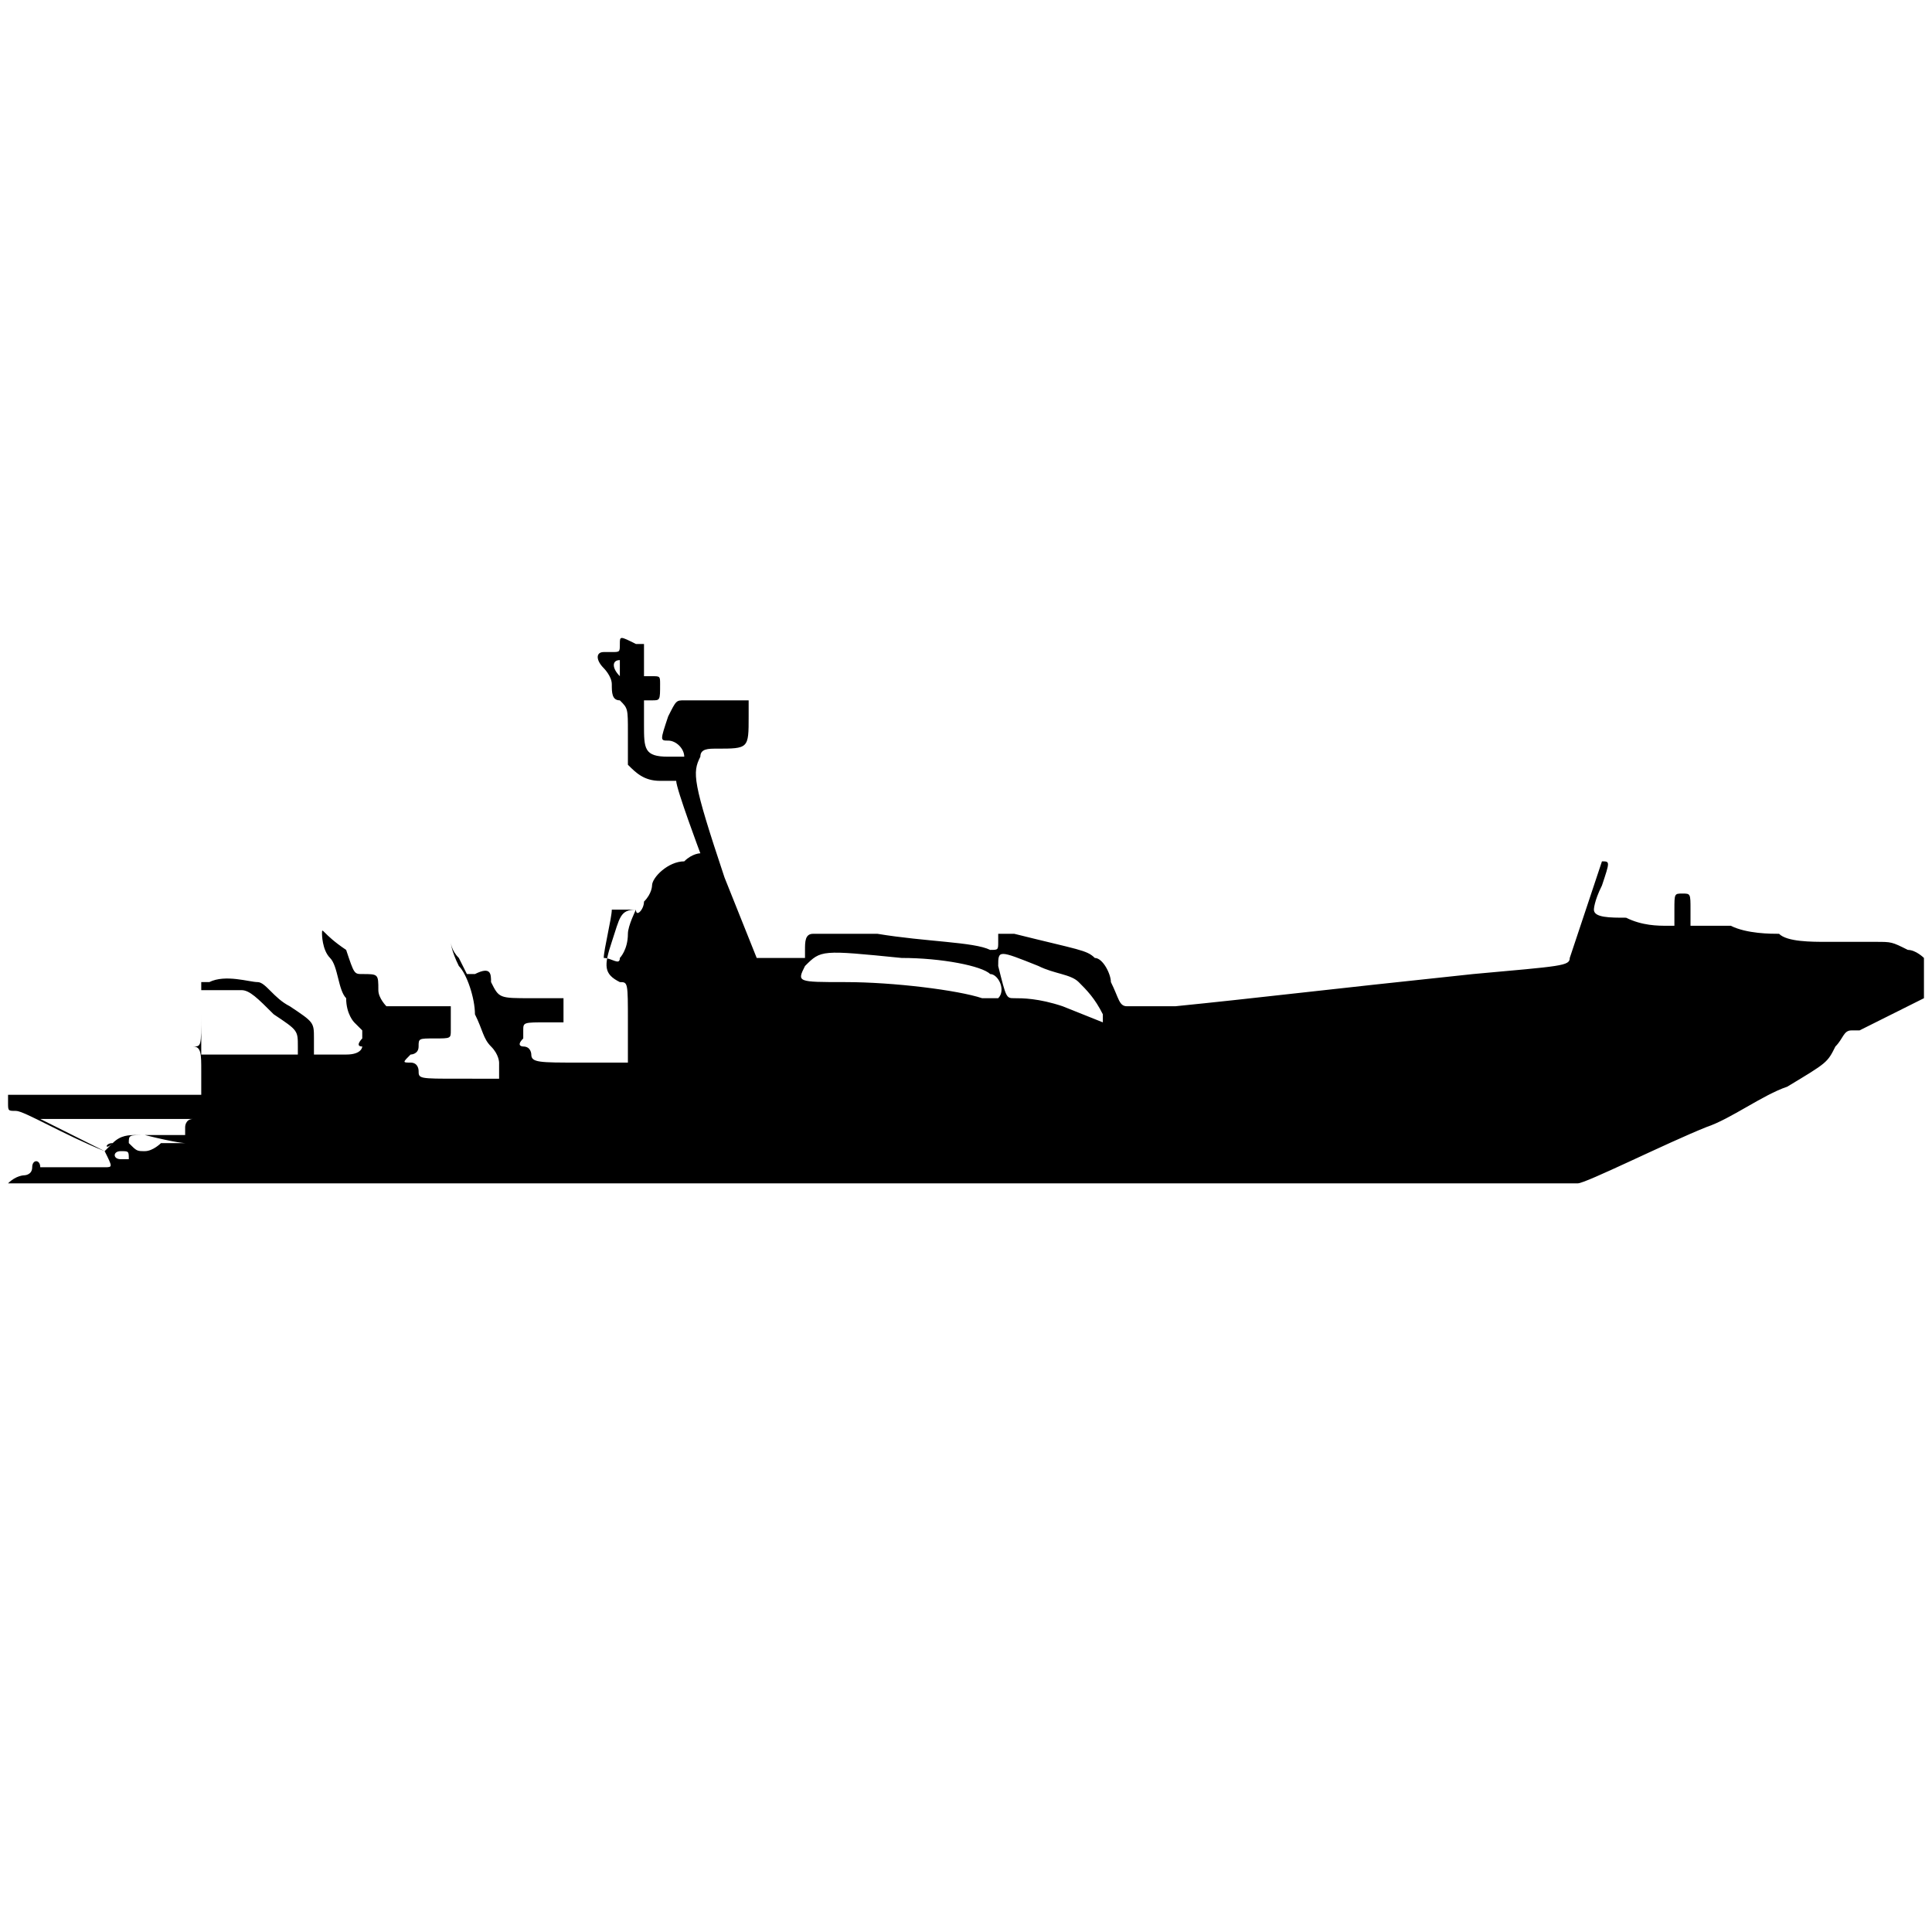 <?xml version="1.0" encoding="utf-8"?>
<!-- Generator: Adobe Illustrator 27.5.0, SVG Export Plug-In . SVG Version: 6.00 Build 0)  -->
<svg version="1.1" id="Laag_1" xmlns="http://www.w3.org/2000/svg" xmlns:xlink="http://www.w3.org/1999/xlink" x="0px" y="0px"
	 viewBox="0 0 24 24" style="enable-background:new 0 0 24 24;" xml:space="preserve">
<g id="layer1">
	<path id="icon" d="M8.4,7.3c0,0.3,0,0.5,0,0.3s0-0.4,0-0.6C8.4,6.9,8.4,7,8.4,7.3 M7.7,8c0,0.1,0,0.1-0.1,0.1H7.5
		c-0.1,0-0.1,0.1,0,0.2c0,0,0.1,0.1,0.1,0.2c0,0.1,0,0.2,0.1,0.2c0.1,0.1,0.1,0.1,0.1,0.4c0,0.2,0,0.4,0,0.4C7.9,9.6,8,9.7,8.2,9.7
		c0.1,0,0.2,0,0.2,0c0,0.1,0.3,0.9,0.3,0.9s-0.1,0-0.2,0.1c-0.2,0-0.4,0.2-0.4,0.3c0,0,0,0.1-0.1,0.2c0,0.1-0.1,0.2-0.1,0.1
		c-0.2,0-0.2,0.1-0.3,0.4s-0.1,0.4,0.1,0.5c0.1,0,0.1,0,0.1,0.5v0.5H7.2c-0.5,0-0.6,0-0.6-0.1c0,0,0-0.1-0.1-0.1c0,0-0.1,0,0-0.1
		v-0.1c0-0.1,0-0.1,0.3-0.1c0.2,0,0.2,0,0.2,0s0-0.1,0-0.2v-0.1H6.6c-0.4,0-0.4,0-0.5-0.2c0-0.1,0-0.2-0.2-0.1H5.8l-0.1-0.2
		c-0.1-0.1-0.1-0.2-0.1-0.2s0,0.1,0.1,0.3c0.1,0.1,0.2,0.4,0.2,0.6C6,12.8,6,12.9,6.1,13c0.1,0.1,0.1,0.2,0.1,0.2s0,0,0,0.1v0.1H5.7
		c-0.5,0-0.5,0-0.5-0.1c0,0,0-0.1-0.1-0.1s-0.1,0,0-0.1c0,0,0.1,0,0.1-0.1s0-0.1,0.2-0.1s0.2,0,0.2-0.1c0,0,0-0.1,0-0.2v-0.1H5.2
		c-0.2,0-0.4,0-0.4,0s-0.1-0.1-0.1-0.2c0-0.2,0-0.2-0.2-0.2c-0.1,0-0.1,0-0.2-0.3C4,11.6,4,11.5,4,11.6c0,0,0,0.2,0.1,0.3
		c0.1,0.1,0.1,0.4,0.2,0.5c0,0.2,0.1,0.3,0.1,0.3l0.1,0.1c0,0.1,0,0.1,0,0.1S4.4,13,4.5,13c0,0,0,0.1-0.2,0.1c-0.1,0-0.3,0-0.3,0
		H3.9v-0.2c0-0.2,0-0.2-0.3-0.4c-0.2-0.1-0.3-0.3-0.4-0.3c-0.1,0-0.4-0.1-0.6,0H2.5v0.4c0,0.4,0,0.4-0.1,0.4s-0.1,0,0,0
		s0.1,0.1,0.1,0.3v0.3H1.7c-0.4,0-0.9,0-1.2,0H0.1v0.1c0,0.1,0,0.1,0.1,0.1s0.6,0.3,1.1,0.5c0.1,0.2,0.1,0.2,0,0.2
		c-0.1,0-0.1,0-0.1,0s0,0-0.1,0s-0.1,0-0.1,0s-0.1,0-0.2,0c-0.2,0-0.2,0-0.3,0c0-0.1-0.1-0.1-0.1,0s-0.1,0.1-0.1,0.1s-0.1,0-0.2,0.1
		c-0.1,0,1.1,0,10,0c5.6,0,10,0,9.8,0s-0.3,0-0.3,0c0.1,0,1.1-0.5,1.6-0.7c0.3-0.1,0.7-0.4,1-0.5c0.5-0.3,0.5-0.3,0.6-0.5
		c0.1-0.1,0.1-0.2,0.2-0.2s0.1,0,0.1,0s0.2-0.1,0.4-0.2l0.4-0.2v-0.2c0-0.1,0-0.2,0-0.3c0,0-0.1-0.1-0.2-0.1
		c-0.2-0.1-0.2-0.1-0.4-0.1c-0.2,0-0.3,0-0.6,0c-0.2,0-0.5,0-0.6-0.1c-0.1,0-0.4,0-0.6-0.1l-0.5,0v-0.2c0-0.2,0-0.2-0.1-0.2
		s-0.1,0-0.1,0.2v0.2h-0.1c-0.1,0-0.3,0-0.5-0.1c-0.2,0-0.4,0-0.4-0.1c0,0,0-0.1,0.1-0.3c0.1-0.3,0.1-0.3,0-0.3c0,0-0.1,0.3-0.2,0.6
		c-0.1,0.3-0.2,0.6-0.2,0.6c0,0.1-0.1,0.1-1.2,0.2c-1.9,0.2-2.7,0.3-3.7,0.4c-0.4,0-0.5,0-0.6,0s-0.1-0.1-0.2-0.3
		c0-0.1-0.1-0.3-0.2-0.3c-0.1-0.1-0.2-0.1-1-0.3h-0.2v0.1c0,0.1,0,0.1-0.1,0.1c-0.2-0.1-0.8-0.1-1.4-0.2c-0.6,0-0.7,0-0.8,0
		c-0.1,0-0.1,0.1-0.1,0.2v0.1H9.7H9.4l-0.4-1C8.6,9.7,8.6,9.6,8.7,9.4c0-0.1,0.1-0.1,0.2-0.1c0.4,0,0.4,0,0.4-0.4V8.7H9.1
		c-0.1,0-0.3,0-0.4,0H8.6V8.4V8.1v0.3v0.3H8.5c-0.1,0-0.1,0-0.2,0.2c-0.1,0.3-0.1,0.3,0,0.3s0.2,0.1,0.2,0.2c0,0-0.1,0-0.2,0
		C8,9.4,8,9.3,8,9V8.7h0.1c0.1,0,0.1,0,0.1-0.2c0-0.1,0-0.1-0.1-0.1H8V8.2C8,8.1,8,8,8,8l0,0c0,0,0,0-0.1,0C7.7,7.9,7.7,7.9,7.7,8z
		 M7.7,8.4c0,0.1,0,0.2,0,0.2S7.7,8.5,7.7,8.4c-0.1-0.1-0.1-0.2,0-0.2C7.7,8.3,7.7,8.4,7.7,8.4z M7.9,11.3c0,0-0.1,0.2-0.1,0.3
		c0,0.2-0.1,0.3-0.1,0.3c0,0.1-0.1,0-0.2,0c0-0.1,0.1-0.5,0.1-0.6C7.7,11.3,8,11.3,7.9,11.3z M11.2,11.9c0.5,0,1,0.1,1.1,0.2
		c0.1,0,0.2,0.2,0.1,0.3c0,0-0.1,0-0.2,0c-0.3-0.1-1.1-0.2-1.7-0.2s-0.6,0-0.5-0.2C10.2,11.8,10.2,11.8,11.2,11.9z M12.9,12
		c0.2,0.1,0.4,0.1,0.5,0.2s0.2,0.2,0.3,0.4v0.1l-0.5-0.2c-0.3-0.1-0.5-0.1-0.6-0.1s-0.1,0-0.2-0.4C12.4,11.8,12.4,11.8,12.9,12z
		 M3,12.3c0.1,0,0.2,0.1,0.4,0.3c0.3,0.2,0.3,0.2,0.3,0.4v0.1H3.1H2.5v-0.2c0-0.1,0-0.3,0-0.4v-0.2h0.2C2.9,12.3,2.9,12.3,3,12.3z
		 M2.4,13.9L2.4,13.9c-0.1,0-0.1,0.1-0.1,0.1v0.1H2c-0.2,0-0.3,0-0.3,0c-0.1,0-0.2,0-0.3,0.1l-0.1,0.1l-0.4-0.2l-0.4-0.2H1
		C2.2,13.9,2.4,13.9,2.4,13.9z M2.3,14.2c0,0,0,0-0.1,0s-0.2,0-0.2,0s-0.1,0.1-0.2,0.1c-0.1,0-0.1,0-0.2-0.1c0-0.1,0-0.1,0.2-0.1
		C2.2,14.2,2.3,14.2,2.3,14.2z M1.6,14.4H1.5c-0.1,0-0.1-0.1,0-0.1S1.6,14.3,1.6,14.4C1.6,14.3,1.6,14.4,1.6,14.4z M1.4,14.2
		C1.4,14.2,1.3,14.3,1.4,14.2C1.3,14.3,1.3,14.2,1.4,14.2C1.3,14.2,1.3,14.2,1.4,14.2C1.3,14.2,1.4,14.2,1.4,14.2z"/>
</g>
</svg>
